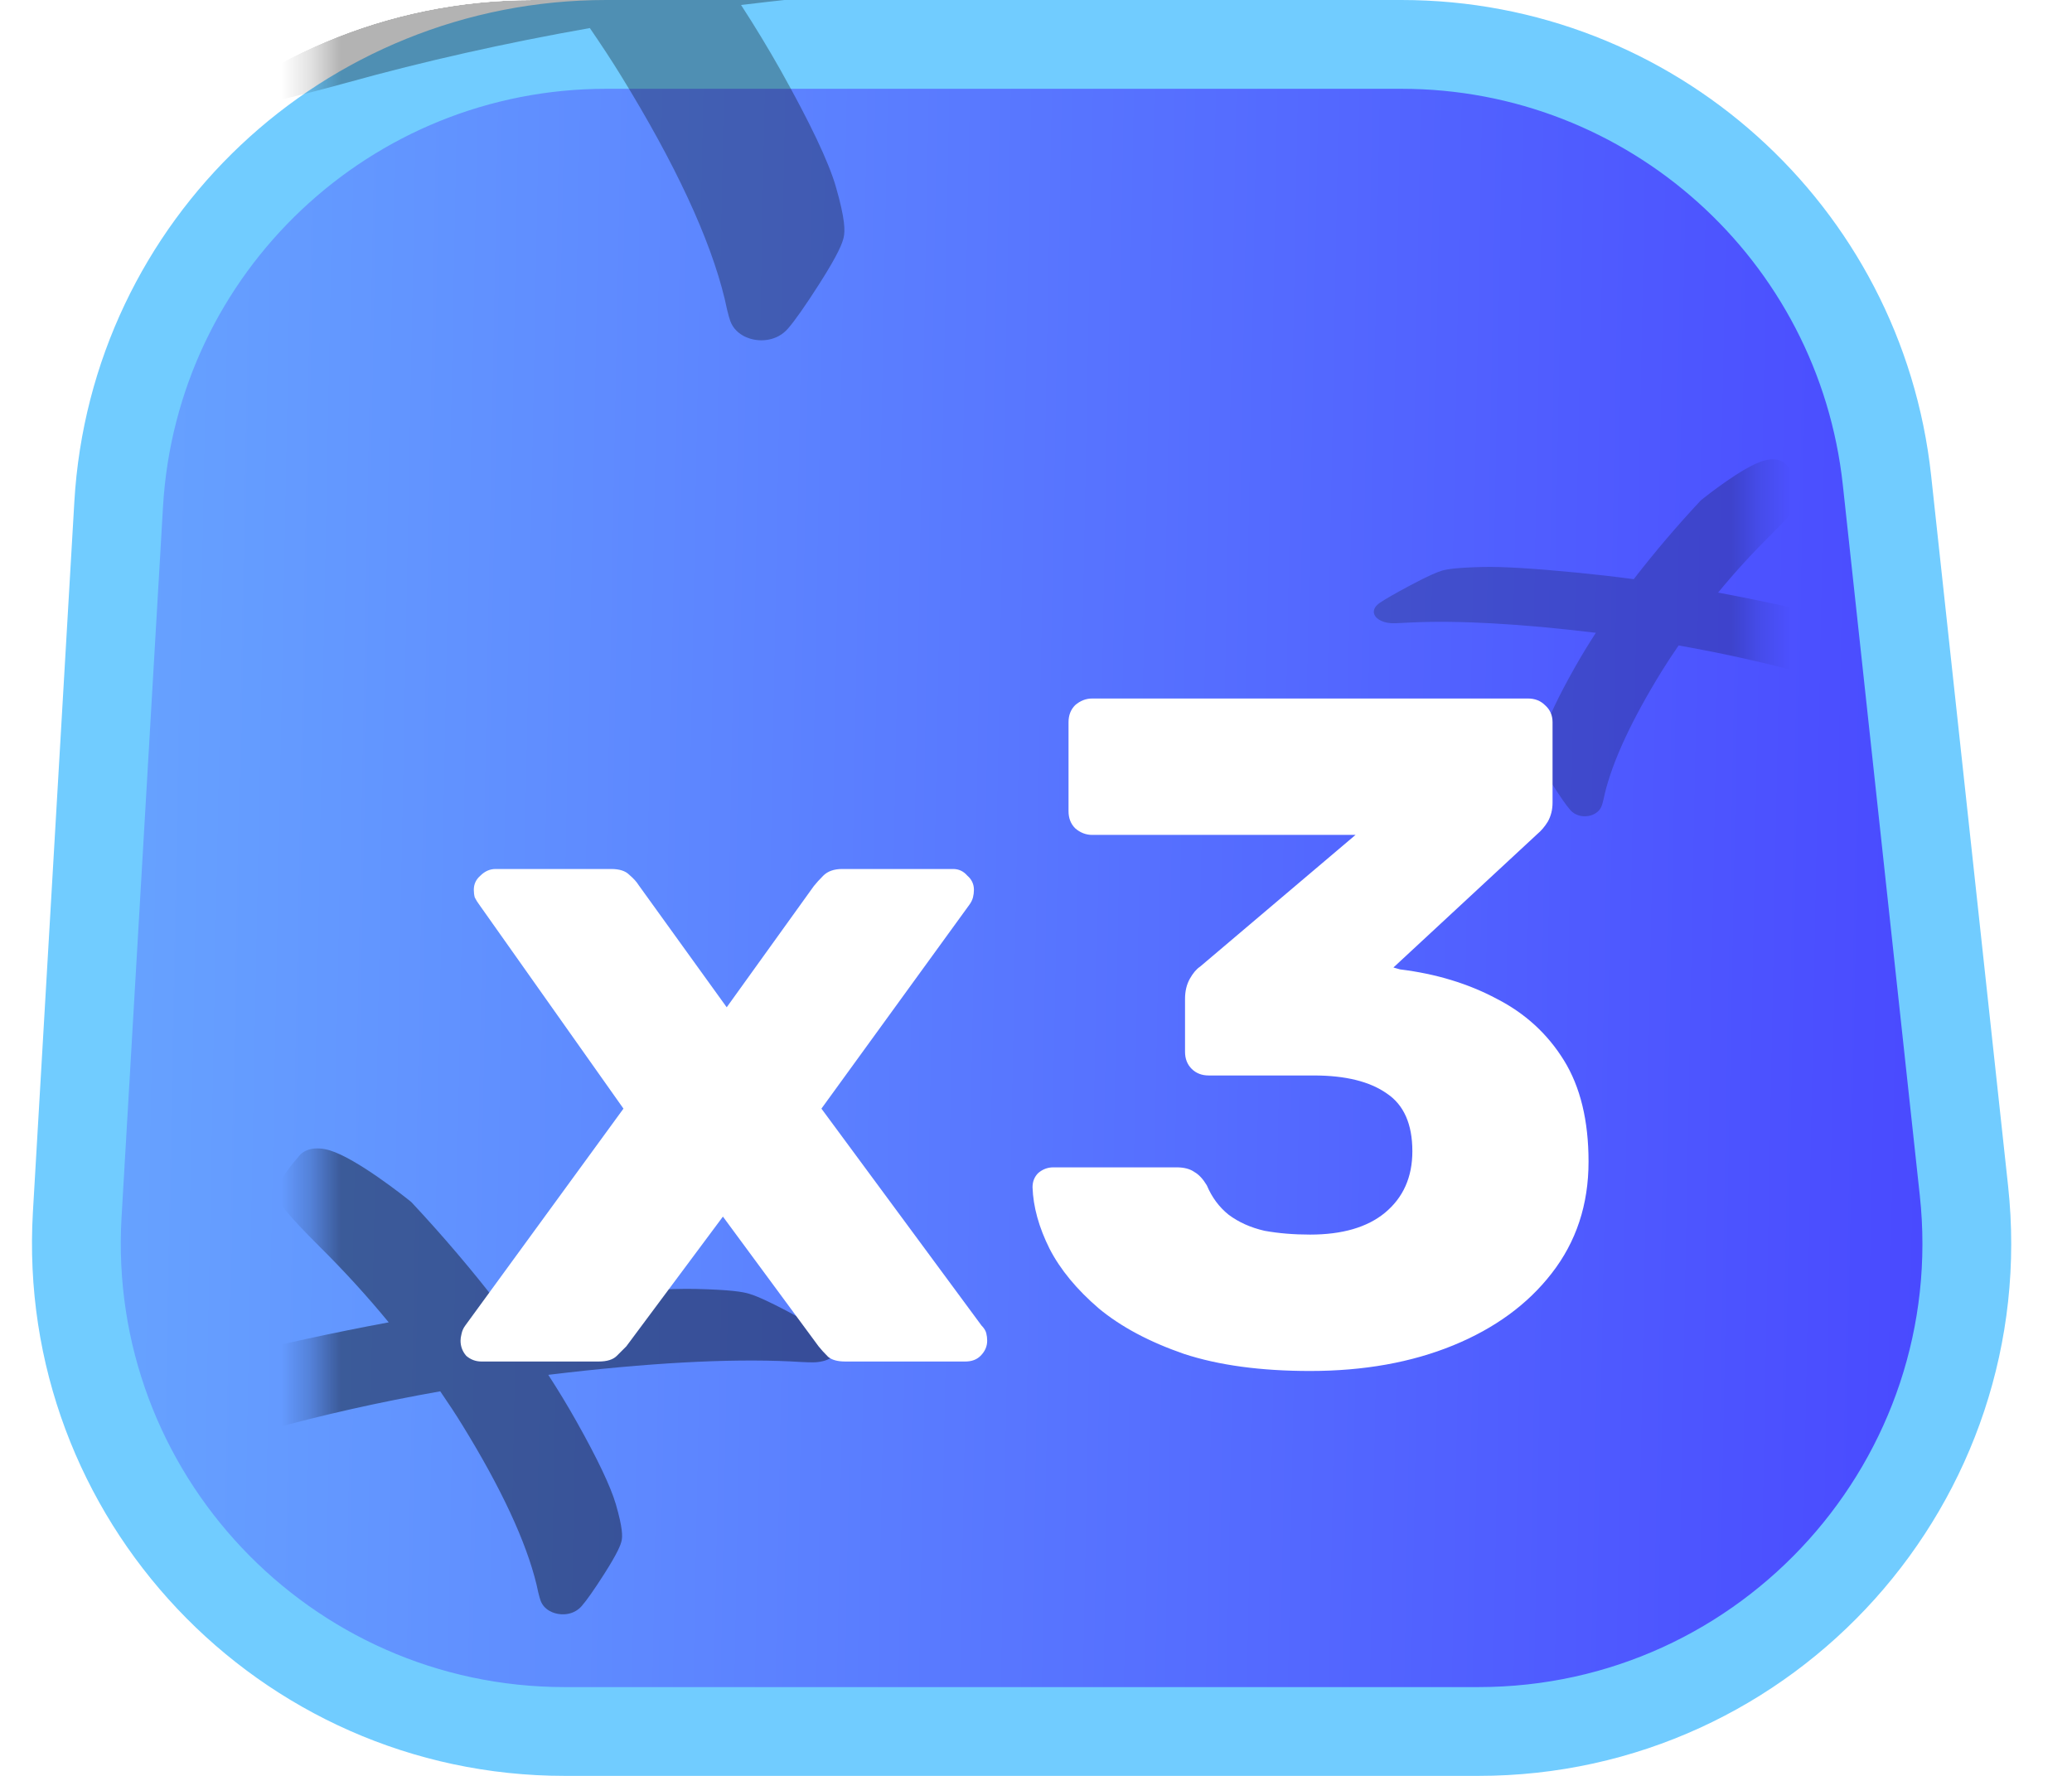 <svg width="70" height="60" viewBox="0 0 70 60" fill="none" xmlns="http://www.w3.org/2000/svg">
<g clip-path="url(#clip0_1239_15285)">
<path d="M4.009 17.039C4.518 8.314 11.741 1.5 20.481 1.5H47.345C55.77 1.5 62.841 7.847 63.749 16.223L66.349 40.223C67.406 49.982 59.761 58.5 49.945 58.5H19.081C9.59 58.5 2.056 50.514 2.609 41.039L4.009 17.039Z" fill="url(#paint0_linear_1239_15285)" stroke="#71CCFF" stroke-width="3"/>
<g clip-path="url(#clip1_1239_15285)">
<mask id="mask0_1239_15285" style="mask-type:luminance" maskUnits="userSpaceOnUse" x="10" y="-17" width="50" height="115">
<path d="M59.381 80.344L59.381 0.656C59.381 -8.733 48.465 -16.344 35 -16.344C21.535 -16.344 10.619 -8.733 10.619 0.656L10.619 80.344C10.619 89.733 21.535 97.344 35 97.344C48.465 97.344 59.381 89.733 59.381 80.344Z" fill="white"/>
</mask>
<g mask="url(#mask0_1239_15285)">
<mask id="mask1_1239_15285" style="mask-type:luminance" maskUnits="userSpaceOnUse" x="-2" y="-17" width="47" height="34">
<path d="M44.904 -4.82L14.865 -16.344L-1.662 4.602L28.378 16.125L44.904 -4.82Z" fill="white"/>
</mask>
<g mask="url(#mask1_1239_15285)">
<g opacity="0.3">
<path d="M38.377 -1.678C38.052 -1.903 37.443 -2.252 36.513 -2.75C35.269 -3.412 34.796 -3.588 34.548 -3.663C34.537 -3.667 34.525 -3.67 34.513 -3.674C34.228 -3.755 33.69 -3.854 32.026 -3.895C30.806 -3.924 28.88 -3.808 26.141 -3.541C24.988 -3.428 23.84 -3.296 22.696 -3.143C21.423 -4.794 20.051 -6.407 18.583 -7.978C18.565 -7.995 18.547 -8.013 18.527 -8.03C18.27 -8.237 15.984 -10.061 14.703 -10.448C13.991 -10.663 13.503 -10.473 13.284 -10.223C12.35 -9.162 12.059 -8.51 12.306 -8.047C12.411 -7.841 12.726 -7.388 14.203 -5.913C15.377 -4.749 16.474 -3.548 17.489 -2.314C14.924 -1.838 12.388 -1.287 9.888 -0.663C9.859 -0.655 9.831 -0.647 9.802 -0.638C7.817 0.081 5.417 1.091 5.253 1.83C5.206 2.045 5.304 2.256 5.522 2.407C6.326 2.965 6.97 3.314 7.493 3.473C7.798 3.564 8.073 3.597 8.333 3.576C8.647 3.551 9.353 3.442 11.748 2.786C14.314 2.072 17.061 1.454 19.927 0.948C20.33 1.537 20.665 2.047 20.962 2.53C22.807 5.52 23.993 8.066 24.483 10.1C24.601 10.663 24.664 10.838 24.706 10.927C24.83 11.188 25.055 11.328 25.224 11.399C25.266 11.416 25.308 11.431 25.349 11.443C25.705 11.551 26.25 11.526 26.619 11.103C26.852 10.836 27.2 10.341 27.677 9.595C28.33 8.572 28.46 8.209 28.502 8.023C28.55 7.812 28.562 7.424 28.232 6.286C27.987 5.455 27.363 4.139 26.373 2.375C25.954 1.632 25.508 0.896 25.036 0.169L25.1 0.161C29.7 -0.395 33.529 -0.607 36.474 -0.468C37.286 -0.417 37.542 -0.418 37.674 -0.426C37.995 -0.446 38.259 -0.529 38.457 -0.667C38.796 -0.902 38.905 -1.309 38.377 -1.678Z" fill="black"/>
</g>
</g>
<mask id="mask2_1239_15285" style="mask-type:luminance" maskUnits="userSpaceOnUse" x="43" y="12" width="26" height="19">
<path d="M43.041 18.65L59.48 12.344L68.524 23.806L52.085 30.112L43.041 18.65Z" fill="white"/>
</mask>
<g mask="url(#mask2_1239_15285)">
<g opacity="0.2">
<path d="M46.613 20.369C46.791 20.246 47.124 20.055 47.633 19.783C48.314 19.42 48.573 19.324 48.708 19.283C48.715 19.281 48.721 19.279 48.727 19.277C48.883 19.233 49.178 19.179 50.089 19.156C50.756 19.14 51.81 19.204 53.309 19.35C53.94 19.412 54.568 19.484 55.194 19.568C55.891 18.664 56.642 17.782 57.445 16.922C57.455 16.912 57.465 16.903 57.475 16.893C57.616 16.78 58.867 15.782 59.568 15.57C59.958 15.452 60.225 15.556 60.345 15.693C60.856 16.274 61.015 16.631 60.88 16.884C60.823 16.997 60.65 17.244 59.842 18.052C59.2 18.689 58.599 19.346 58.044 20.021C59.448 20.282 60.835 20.584 62.203 20.925C62.219 20.929 62.235 20.933 62.25 20.939C63.337 21.332 64.65 21.885 64.74 22.289C64.766 22.407 64.712 22.522 64.592 22.605C64.153 22.91 63.8 23.101 63.514 23.188C63.347 23.238 63.197 23.256 63.054 23.244C62.883 23.231 62.496 23.171 61.186 22.812C59.781 22.422 58.278 22.084 56.71 21.807C56.489 22.129 56.306 22.408 56.143 22.672C55.134 24.308 54.484 25.702 54.216 26.815C54.152 27.123 54.117 27.219 54.094 27.267C54.027 27.41 53.903 27.487 53.811 27.526C53.788 27.535 53.765 27.543 53.742 27.55C53.548 27.609 53.249 27.595 53.048 27.364C52.92 27.218 52.73 26.947 52.469 26.539C52.111 25.979 52.04 25.78 52.017 25.678C51.99 25.563 51.984 25.35 52.165 24.727C52.299 24.273 52.64 23.553 53.182 22.588C53.411 22.181 53.655 21.778 53.914 21.38L53.879 21.376C51.361 21.072 49.266 20.955 47.654 21.032C47.21 21.059 47.07 21.059 46.998 21.055C46.822 21.044 46.677 20.998 46.569 20.923C46.383 20.794 46.324 20.571 46.613 20.369Z" fill="black"/>
</g>
</g>
<mask id="mask3_1239_15285" style="mask-type:luminance" maskUnits="userSpaceOnUse" x="-1" y="34" width="34" height="24">
<path d="M32.714 42.887L11.258 34.656L-0.546 49.617L20.91 57.848L32.714 42.887Z" fill="white"/>
</mask>
<g mask="url(#mask3_1239_15285)">
<g opacity="0.4">
<path d="M28.052 45.131C27.82 44.971 27.384 44.721 26.721 44.366C25.832 43.893 25.494 43.767 25.317 43.714C25.309 43.711 25.3 43.708 25.292 43.706C25.088 43.648 24.704 43.577 23.515 43.548C22.644 43.527 21.269 43.61 19.312 43.801C18.489 43.881 17.668 43.976 16.852 44.085C15.942 42.906 14.962 41.754 13.914 40.632C13.901 40.619 13.888 40.607 13.874 40.595C13.69 40.447 12.057 39.144 11.143 38.867C10.634 38.714 10.285 38.849 10.129 39.028C9.462 39.786 9.254 40.251 9.43 40.582C9.505 40.729 9.73 41.053 10.785 42.106C11.624 42.937 12.407 43.795 13.132 44.677C11.3 45.017 9.489 45.411 7.703 45.856C7.682 45.862 7.662 45.867 7.642 45.875C6.224 46.388 4.51 47.109 4.392 47.637C4.359 47.791 4.429 47.941 4.585 48.05C5.159 48.447 5.619 48.697 5.992 48.81C6.21 48.876 6.407 48.9 6.593 48.884C6.816 48.866 7.321 48.789 9.031 48.32C10.864 47.81 12.827 47.369 14.873 47.007C15.162 47.428 15.401 47.792 15.613 48.137C16.93 50.272 17.778 52.091 18.128 53.544C18.212 53.946 18.257 54.071 18.287 54.135C18.375 54.321 18.536 54.421 18.657 54.471C18.687 54.484 18.717 54.495 18.747 54.503C19 54.58 19.39 54.563 19.653 54.261C19.82 54.07 20.068 53.717 20.409 53.184C20.875 52.453 20.969 52.193 20.999 52.061C21.033 51.91 21.041 51.632 20.805 50.82C20.631 50.226 20.185 49.286 19.477 48.027C19.178 47.495 18.86 46.97 18.523 46.451L18.568 46.445C21.854 46.048 24.589 45.897 26.693 45.996C27.273 46.032 27.456 46.031 27.55 46.026C27.779 46.011 27.968 45.952 28.109 45.853C28.351 45.686 28.429 45.395 28.052 45.131Z" fill="black"/>
</g>
</g>
</g>
</g>
<g filter="url(#filter0_d_1239_15285)">
<path d="M16.263 41C16.071 41 15.9 40.936 15.751 40.808C15.623 40.659 15.559 40.488 15.559 40.296C15.559 40.232 15.569 40.157 15.591 40.072C15.612 39.965 15.655 39.869 15.719 39.784L21.063 32.456L16.199 25.576C16.135 25.491 16.081 25.405 16.039 25.32C16.017 25.235 16.007 25.149 16.007 25.064C16.007 24.872 16.081 24.712 16.231 24.584C16.38 24.435 16.551 24.36 16.743 24.36H20.647C20.924 24.36 21.127 24.424 21.255 24.552C21.404 24.68 21.511 24.797 21.575 24.904L24.551 29.032L27.495 24.936C27.58 24.829 27.687 24.712 27.815 24.584C27.964 24.435 28.177 24.36 28.455 24.36H32.199C32.391 24.36 32.551 24.435 32.679 24.584C32.828 24.712 32.903 24.872 32.903 25.064C32.903 25.149 32.892 25.235 32.871 25.32C32.849 25.405 32.807 25.491 32.743 25.576L27.751 32.456L33.159 39.784C33.244 39.869 33.297 39.955 33.319 40.04C33.34 40.125 33.351 40.211 33.351 40.296C33.351 40.488 33.276 40.659 33.127 40.808C32.999 40.936 32.828 41 32.615 41H28.551C28.295 41 28.103 40.947 27.975 40.84C27.847 40.712 27.74 40.595 27.655 40.488L24.423 36.104L21.159 40.488C21.073 40.573 20.967 40.68 20.839 40.808C20.711 40.936 20.508 41 20.231 41H16.263ZM44.259 41.32C42.595 41.32 41.177 41.128 40.003 40.744C38.83 40.339 37.87 39.827 37.123 39.208C36.377 38.568 35.822 37.896 35.459 37.192C35.097 36.467 34.905 35.773 34.883 35.112C34.883 34.92 34.947 34.76 35.075 34.632C35.225 34.504 35.395 34.44 35.587 34.44H39.747C40.003 34.44 40.206 34.493 40.355 34.6C40.505 34.685 40.643 34.835 40.771 35.048C40.942 35.453 41.187 35.784 41.507 36.04C41.849 36.296 42.254 36.477 42.723 36.584C43.193 36.669 43.705 36.712 44.259 36.712C45.347 36.712 46.19 36.467 46.787 35.976C47.406 35.464 47.715 34.771 47.715 33.896C47.715 32.979 47.427 32.328 46.851 31.944C46.275 31.539 45.454 31.336 44.387 31.336H40.835C40.601 31.336 40.409 31.261 40.259 31.112C40.11 30.963 40.035 30.771 40.035 30.536V28.744C40.035 28.488 40.089 28.264 40.195 28.072C40.302 27.88 40.419 27.741 40.547 27.656L45.795 23.208H36.899C36.686 23.208 36.494 23.133 36.323 22.984C36.174 22.835 36.099 22.643 36.099 22.408V19.4C36.099 19.165 36.174 18.973 36.323 18.824C36.494 18.675 36.686 18.6 36.899 18.6H51.619C51.854 18.6 52.046 18.675 52.195 18.824C52.366 18.973 52.451 19.165 52.451 19.4V22.12C52.451 22.355 52.398 22.568 52.291 22.76C52.185 22.931 52.067 23.069 51.939 23.176L47.075 27.688L47.299 27.752C48.515 27.901 49.603 28.232 50.563 28.744C51.523 29.235 52.281 29.928 52.835 30.824C53.39 31.72 53.667 32.861 53.667 34.248C53.667 35.699 53.251 36.957 52.419 38.024C51.609 39.069 50.499 39.88 49.091 40.456C47.683 41.032 46.073 41.32 44.259 41.32Z" fill="white"/>
</g>
</g>
<defs>
<filter id="filter0_d_1239_15285" x="15.559" y="18.6" width="38.109" height="27.72" filterUnits="userSpaceOnUse" color-interpolation-filters="sRGB">
<feFlood flood-opacity="0" result="BackgroundImageFix"/>
<feColorMatrix in="SourceAlpha" type="matrix" values="0 0 0 0 0 0 0 0 0 0 0 0 0 0 0 0 0 0 127 0" result="hardAlpha"/>
<feOffset dy="5"/>
<feComposite in2="hardAlpha" operator="out"/>
<feColorMatrix type="matrix" values="0 0 0 0 0.107 0 0 0 0 0.239 0 0 0 0 0.496 0 0 0 1 0"/>
<feBlend mode="normal" in2="BackgroundImageFix" result="effect1_dropShadow_1239_15285"/>
<feBlend mode="normal" in="SourceGraphic" in2="effect1_dropShadow_1239_15285" result="shape"/>
</filter>
<linearGradient id="paint0_linear_1239_15285" x1="70" y1="30" x2="2.837" y2="28.716" gradientUnits="userSpaceOnUse">
<stop stop-color="#4743FF"/>
<stop offset="1" stop-color="#67A4FF"/>
</linearGradient>
<clipPath id="clip0_1239_15285">
<rect width="70" height="60" rx="18" fill="white"/>
</clipPath>
<clipPath id="clip1_1239_15285">
<rect width="64" height="85" fill="white" transform="matrix(-1 0 0 -1 67 83)"/>
</clipPath>
</defs>
</svg>
